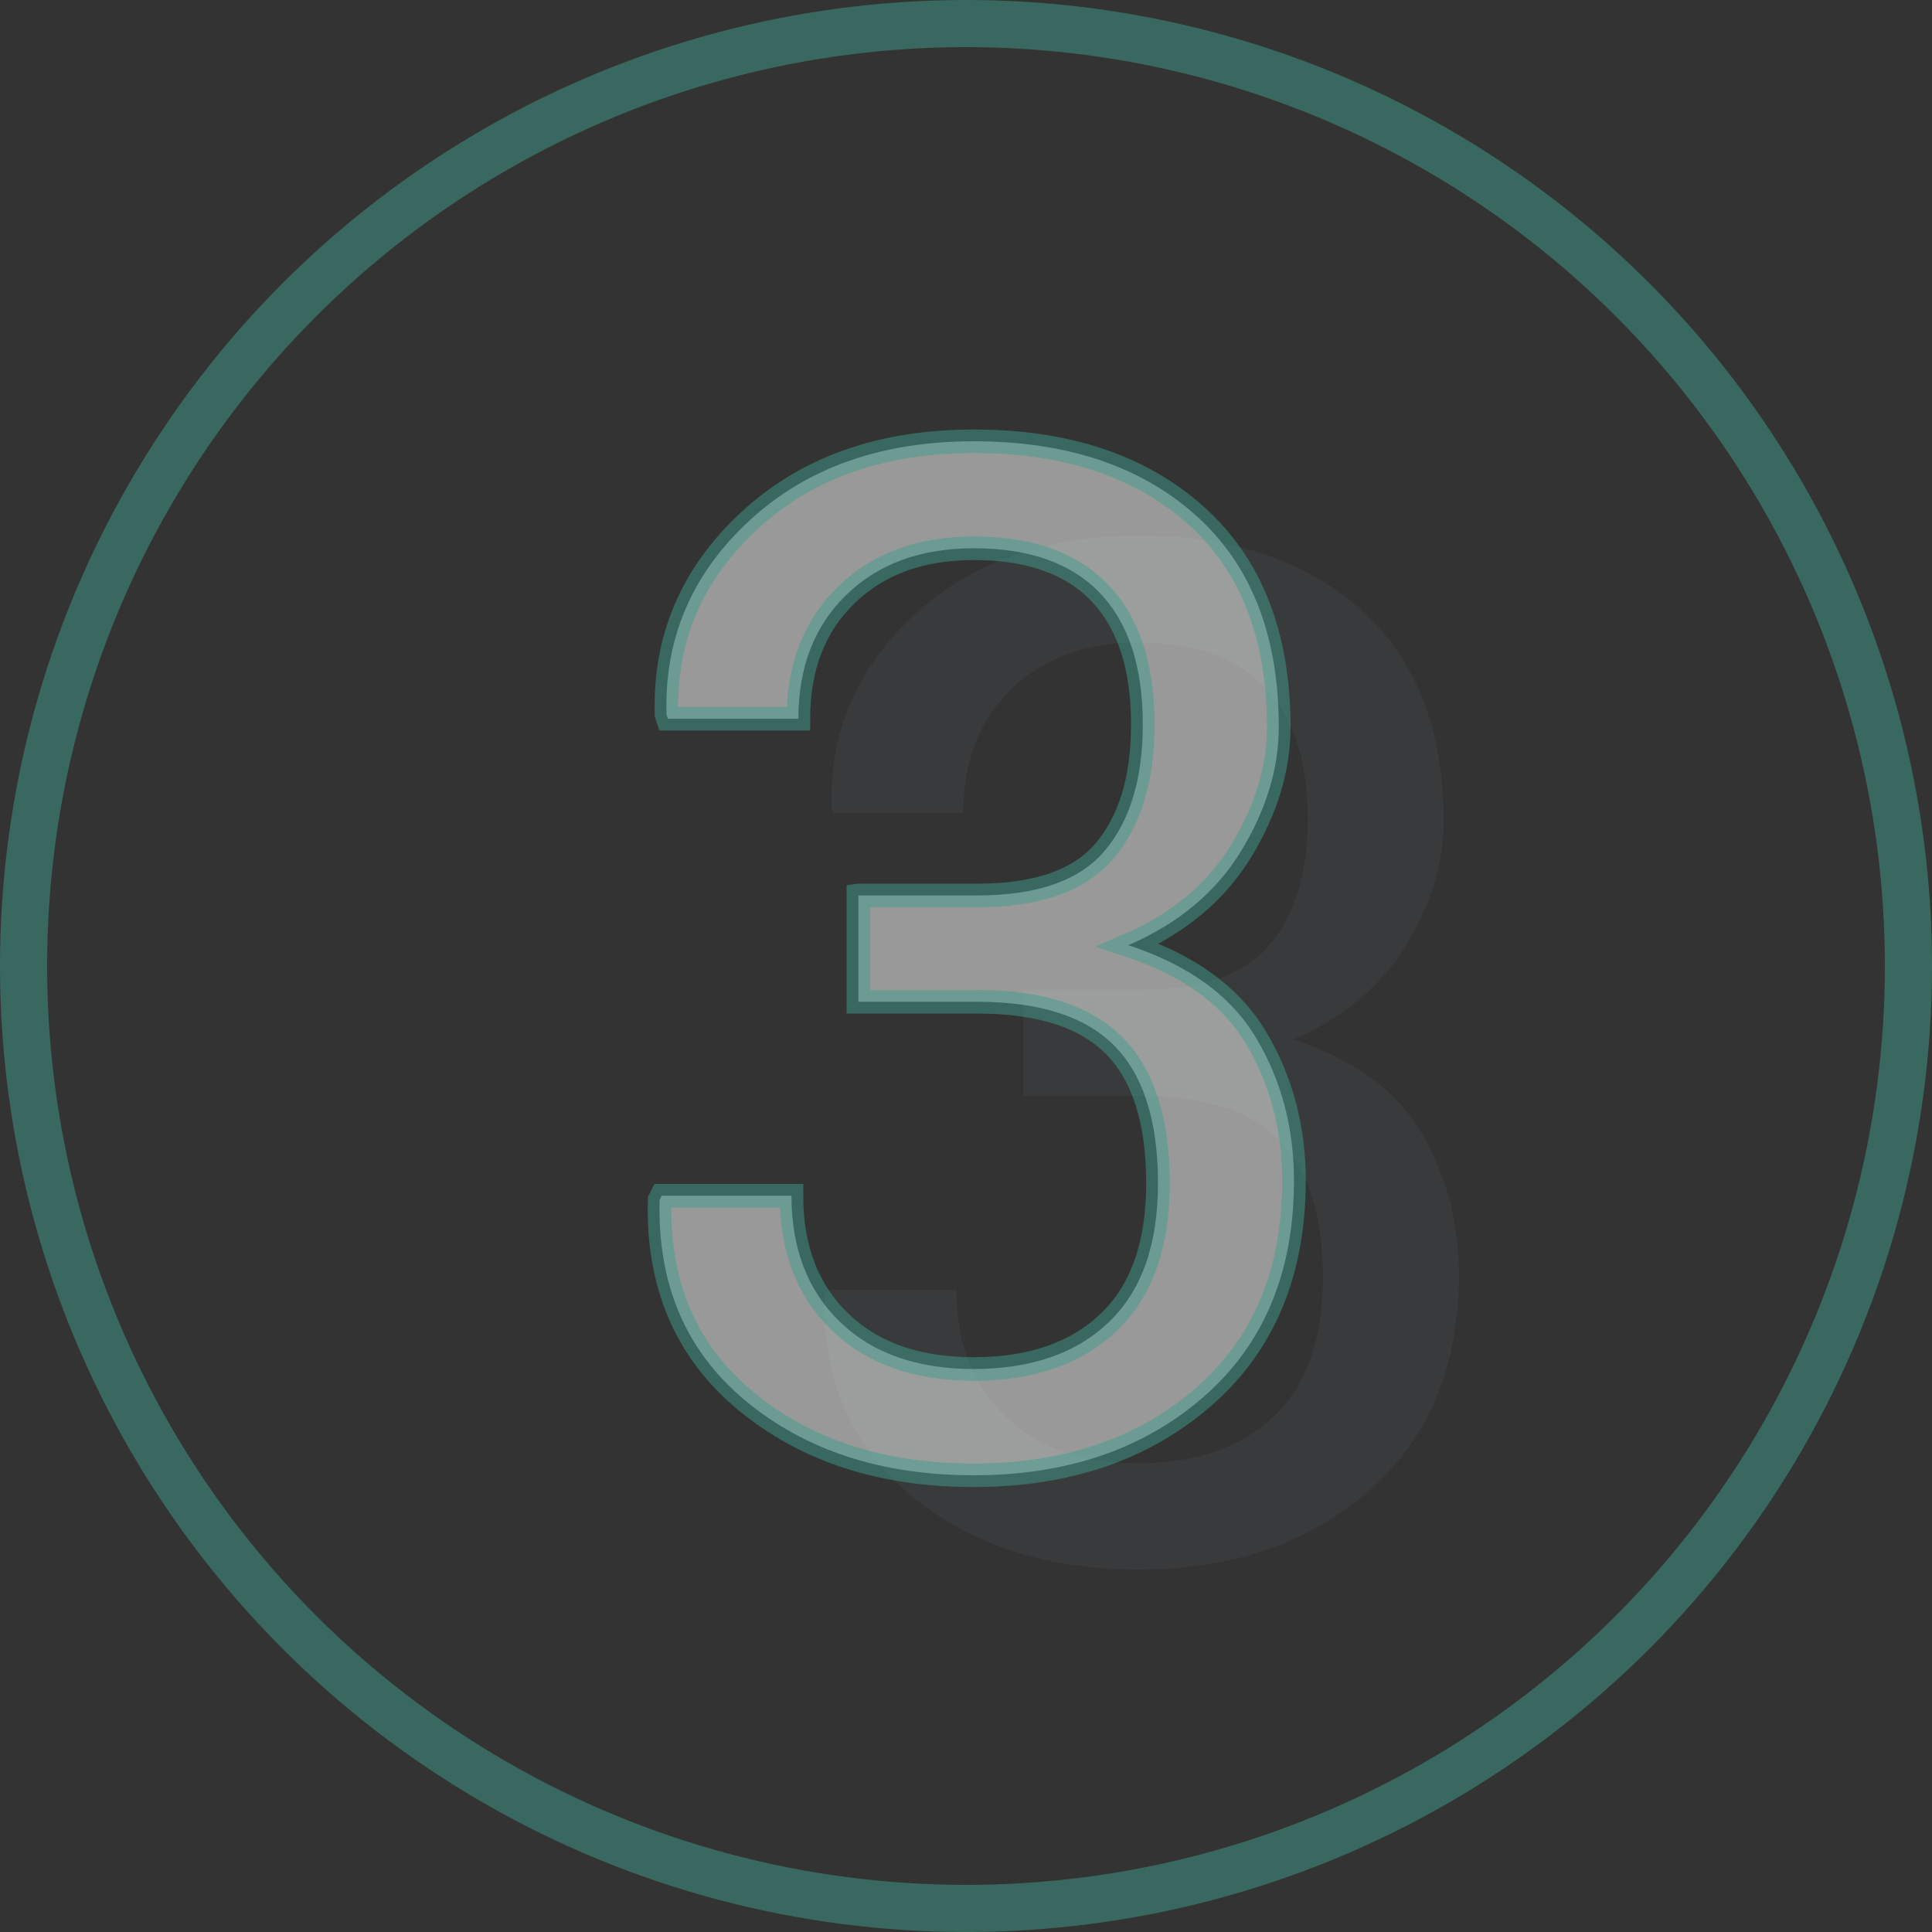 <svg xmlns="http://www.w3.org/2000/svg" width="82" height="82" viewBox="0 0 82 82">
    <rect x="0" y="0" width="82" height="82" fill="#333333" stroke="none"/>
    <g fill="none" fill-rule="evenodd">
        <path fill="#71808B" fill-opacity=".1" d="M43.434 42.006h5.039c2.558 0 4.37-.64 5.434-1.92 1.065-1.278 1.597-3.06 1.597-5.346 0-2.441-.606-4.297-1.817-5.566-1.21-1.27-2.998-1.904-5.36-1.904-2.247 0-4.049.659-5.406 1.977-1.358 1.318-2.036 3.071-2.036 5.259h-5.537l-.059-.176c-.098-3.223 1.07-5.962 3.501-8.218 2.432-2.256 5.61-3.383 9.536-3.383 3.946 0 7.09 1.05 9.434 3.149 2.344 2.1 3.515 5.093 3.515 8.98 0 1.757-.532 3.51-1.596 5.258-1.065 1.748-2.661 3.081-4.79 4 2.558.84 4.37 2.157 5.434 3.954 1.065 1.797 1.597 3.809 1.597 6.035 0 3.887-1.274 6.944-3.823 9.17-2.55 2.227-5.806 3.34-9.77 3.34-3.907 0-7.13-1.05-9.669-3.15-2.539-2.099-3.76-4.945-3.662-8.54l.088-.175h5.508c0 2.246.688 4.033 2.065 5.361 1.377 1.328 3.267 1.993 5.67 1.993 2.44 0 4.355-.665 5.741-1.993 1.387-1.328 2.08-3.29 2.08-5.888 0-2.637-.615-4.58-1.845-5.83s-3.174-1.875-5.83-1.875h-5.04v-4.512z"/>
        <path fill="#FFF" stroke="#419F8E" d="M36.434 38.006h5.039c2.558 0 4.37-.64 5.434-1.92 1.065-1.278 1.597-3.06 1.597-5.346 0-2.441-.606-4.297-1.817-5.566-1.21-1.27-2.998-1.904-5.36-1.904-2.247 0-4.049.659-5.406 1.977-1.358 1.318-2.036 3.071-2.036 5.259h-5.537l-.059-.176c-.098-3.223 1.07-5.962 3.501-8.218 2.432-2.256 5.61-3.383 9.536-3.383 3.946 0 7.09 1.05 9.434 3.149 2.344 2.1 3.515 5.093 3.515 8.98 0 1.757-.532 3.51-1.596 5.258-1.065 1.748-2.661 3.081-4.79 4 2.558.84 4.37 2.157 5.434 3.954 1.065 1.797 1.597 3.809 1.597 6.035 0 3.887-1.274 6.944-3.823 9.17-2.55 2.227-5.806 3.34-9.77 3.34-3.907 0-7.13-1.05-9.669-3.15-2.539-2.099-3.76-4.945-3.662-8.54l.088-.175h5.508c0 2.246.688 4.033 2.065 5.361 1.377 1.328 3.267 1.993 5.67 1.993 2.44 0 4.355-.665 5.741-1.993 1.387-1.328 2.08-3.29 2.08-5.888 0-2.637-.615-4.58-1.845-5.83s-3.174-1.875-5.83-1.875h-5.04v-4.512z" opacity=".5"/>
        <g stroke="#419F8E" stroke-opacity=".5" stroke-width="2" transform="translate(1 1)">
            <circle cx="40" cy="40" r="40"/>
        </g>
    </g>
</svg>
